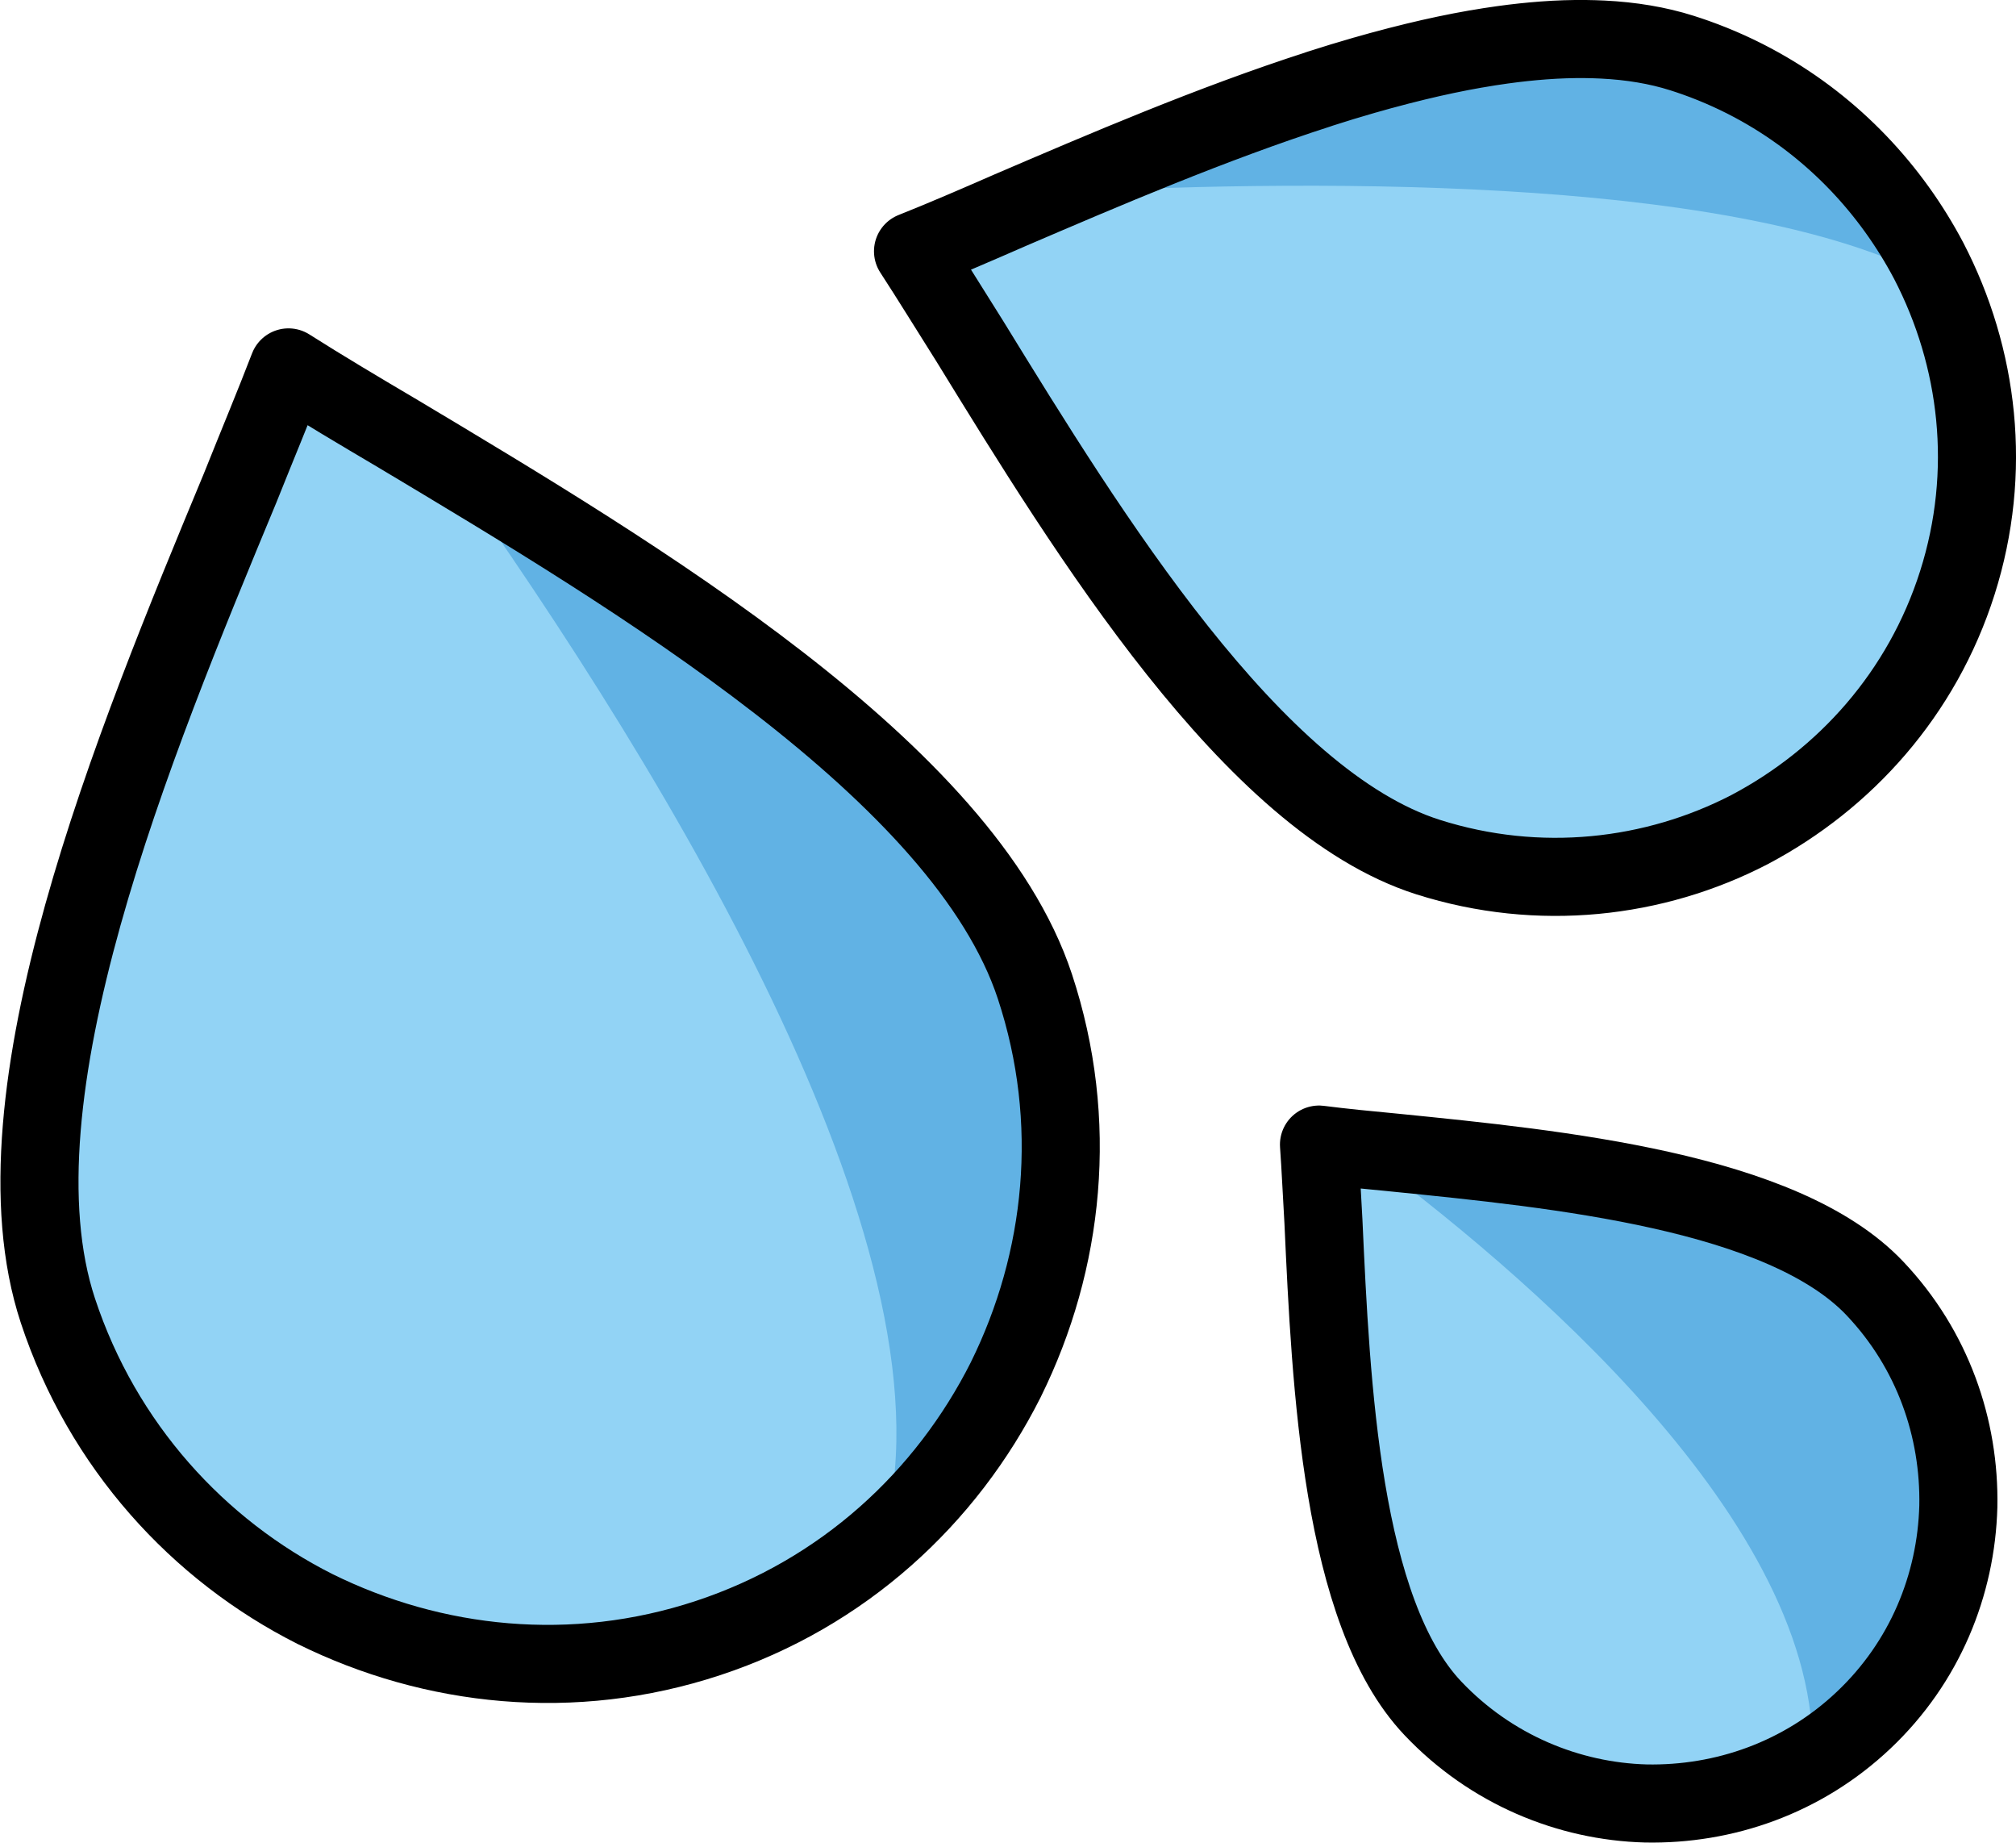<?xml version="1.0" encoding="UTF-8" standalone="no"?>
<svg
   id="emoji"
   viewBox="0 0 51.637 47.186"
   version="1.1"
   sodipodi:docname="1f4a6.svg"
   width="51.637"
   height="47.186"
   xmlns:inkscape="http://www.inkscape.org/namespaces/inkscape"
   xmlns:sodipodi="http://sodipodi.sourceforge.net/DTD/sodipodi-0.dtd"
   xmlns="http://www.w3.org/2000/svg"
   xmlns:svg="http://www.w3.org/2000/svg">
  <defs
     id="defs9" />
  <sodipodi:namedview
     id="namedview9"
     pagecolor="#ffffff"
     bordercolor="#000000"
     borderopacity="0.25"
     inkscape:showpageshadow="2"
     inkscape:pageopacity="0.0"
     inkscape:pagecheckerboard="0"
     inkscape:deskcolor="#d1d1d1" />
  <g
     id="color"
     transform="translate(-8.955,-12.454)">
    <path
       fill="#61b2e4"
       d="m 34.72,47.779 c -1.528,3.036 -4.172,5.481 -7.63,6.623 -3.458,1.142 -7.038,0.752 -10.063,-0.742 -2.99,-1.505 -5.447,-4.184 -6.589,-7.642 -1.804,-5.463 1.952,-14.527 4.665,-21.061 0.441,-1.104 0.87,-2.128 1.241,-3.094 0.874,0.555 1.828,1.122 2.828,1.712 6.07,3.633 14.474,8.642 16.29,14.14 1.142,3.458 0.752,7.038 -0.742,10.063 z"
       id="path1" />
    <path
       fill="#61b2e4"
       d="m 58.359,19.136 c 1.281,2.471 1.634,5.4 0.732,8.242 -0.902,2.842 -2.88,5.031 -5.323,6.321 -2.434,1.261 -5.391,1.606 -8.233,0.704 -4.491,-1.425 -8.702,-8.269 -11.735,-13.205 -0.521,-0.823 -0.995,-1.599 -1.458,-2.309 0.788,-0.313 1.622,-0.674 2.494,-1.055 5.324,-2.284 12.683,-5.455 17.202,-4.021 2.842,0.902 5.031,2.88 6.321,5.323 z"
       id="path2" />
    <path
       fill="#61b2e4"
       d="m 59.115,51.031 c -0.055,2.012 -0.857,3.989 -2.423,5.471 -1.566,1.483 -3.584,2.175 -5.581,2.136 -1.982,-0.054 -3.973,-0.872 -5.456,-2.438 -2.343,-2.474 -2.611,-8.279 -2.802,-12.464 -0.042,-0.703 -0.07,-1.36 -0.114,-1.971 0.608,0.078 1.262,0.141 1.947,0.206 4.169,0.419 9.935,0.989 12.293,3.479 1.483,1.566 2.175,3.584 2.136,5.581 z"
       id="path3" />
    <path
       fill="#92d3f5"
       d="m 20.373,24.296 c -0.408,-0.245 -0.81,-0.486 -1.201,-0.72 -1,-0.59 -1.954,-1.157 -2.828,-1.712 -0.371,0.966 -0.8,1.99 -1.241,3.094 -2.713,6.533 -6.469,15.597 -4.665,21.061 1.142,3.458 3.599,6.136 6.589,7.641 3.025,1.494 6.605,1.884 10.063,0.742 1.694,-0.559 3.189,-1.435 4.457,-2.536 2.118,-7.033 -5.329,-19.36 -11.174,-27.57 z"
       id="path4" />
    <path
       fill="#92d3f5"
       d="m 35.88,17.387 c -0.355,0.152 -0.704,0.301 -1.044,0.447 -0.872,0.38 -1.706,0.742 -2.494,1.055 0.463,0.71 0.936,1.486 1.458,2.309 3.033,4.936 7.244,11.78 11.735,13.205 2.843,0.902 5.799,0.558 8.233,-0.704 2.443,-1.29 4.42,-3.478 5.323,-6.321 0.836,-2.634 0.583,-5.337 -0.476,-7.687 -4.749,-2.67 -15.345,-2.683 -22.735,-2.304 z"
       id="path5" />
    <path
       fill="#92d3f5"
       d="m 55.376,57.503 c 0.238,-6.027 -7.426,-12.515 -11.659,-15.627 -0.336,-0.035 -0.663,-0.071 -0.977,-0.111 0.044,0.612 0.072,1.268 0.114,1.971 0.191,4.185 0.459,9.99 2.802,12.464 1.483,1.566 3.474,2.383 5.456,2.438 1.474,0.029 2.958,-0.344 4.264,-1.135 z"
       id="path6" />
  </g>
  <g
     id="hair"
     transform="translate(-8.955,-12.454)" />
  <g
     id="skin"
     transform="translate(-8.955,-12.454)" />
  <g
     id="skin-shadow"
     transform="translate(-8.955,-12.454)" />
  <g
     id="line"
     transform="translate(-8.955,-12.454)">
    <path
       fill="none"
       stroke="#000000"
       stroke-linecap="round"
       stroke-linejoin="round"
       stroke-miterlimit="10"
       stroke-width="2"
       d="m 34.72,47.779 c -1.528,3.036 -4.172,5.481 -7.63,6.623 -3.458,1.142 -7.038,0.752 -10.063,-0.742 -2.99,-1.505 -5.447,-4.184 -6.589,-7.642 -1.804,-5.463 1.952,-14.527 4.665,-21.061 0.441,-1.104 0.87,-2.128 1.241,-3.094 0.874,0.555 1.828,1.122 2.828,1.712 6.07,3.633 14.474,8.642 16.29,14.14 1.142,3.458 0.752,7.038 -0.742,10.063 z"
       id="path7" />
    <path
       fill="none"
       stroke="#000000"
       stroke-linecap="round"
       stroke-linejoin="round"
       stroke-miterlimit="10"
       stroke-width="2"
       d="m 54.042,14.681 c 1.876,1.051 3.349,2.622 4.316,4.455 1.281,2.471 1.634,5.4 0.732,8.242 -0.902,2.842 -2.88,5.031 -5.323,6.321 -2.434,1.261 -5.391,1.606 -8.233,0.704 -4.491,-1.425 -8.702,-8.269 -11.735,-13.205 -0.521,-0.823 -0.995,-1.599 -1.458,-2.309 0.788,-0.313 1.622,-0.674 2.494,-1.055 2.374,-1.018 5.153,-2.213 7.904,-3.098 m 9.645,-0.807 c 0.582,0.207 1.136,0.459 1.658,0.752 M 52.038,13.813 c 0.117,0.037 0.232,0.076 0.346,0.116 m -2.375,-0.462 c 0.722,0.036 1.403,0.147 2.029,0.346 m -2.468,-0.359 c 0.148,0.002 0.294,0.006 0.439,0.013 m -1.513,0.022 c 0.366,-0.027 0.724,-0.039 1.074,-0.035 m -2.129,0.148 c 0.358,-0.05 0.71,-0.087 1.055,-0.113 m -1.737,0.22 c 0.229,-0.04 0.456,-0.076 0.681,-0.107 m -2.23,0.431 c 0.523,-0.127 1.04,-0.236 1.549,-0.325 m -2.413,0.548 c 0.289,-0.079 0.578,-0.154 0.864,-0.223 m -1.298,0.344 c 0.145,-0.042 0.289,-0.082 0.434,-0.122 m -1.607,0.479 c 0.392,-0.126 0.784,-0.246 1.174,-0.358"
       id="path8" />
    <path
       fill="none"
       stroke="#000000"
       stroke-linecap="round"
       stroke-linejoin="round"
       stroke-miterlimit="10"
       stroke-width="2"
       d="m 59.115,51.031 c -0.055,2.012 -0.857,3.989 -2.423,5.471 -1.566,1.483 -3.584,2.175 -5.581,2.136 -1.982,-0.054 -3.973,-0.872 -5.456,-2.438 -2.343,-2.474 -2.611,-8.279 -2.802,-12.464 -0.042,-0.703 -0.07,-1.36 -0.114,-1.971 0.608,0.078 1.262,0.141 1.947,0.206 4.169,0.419 9.935,0.989 12.293,3.479 1.483,1.566 2.175,3.584 2.136,5.581 z"
       id="path9" />
  </g>
</svg>
